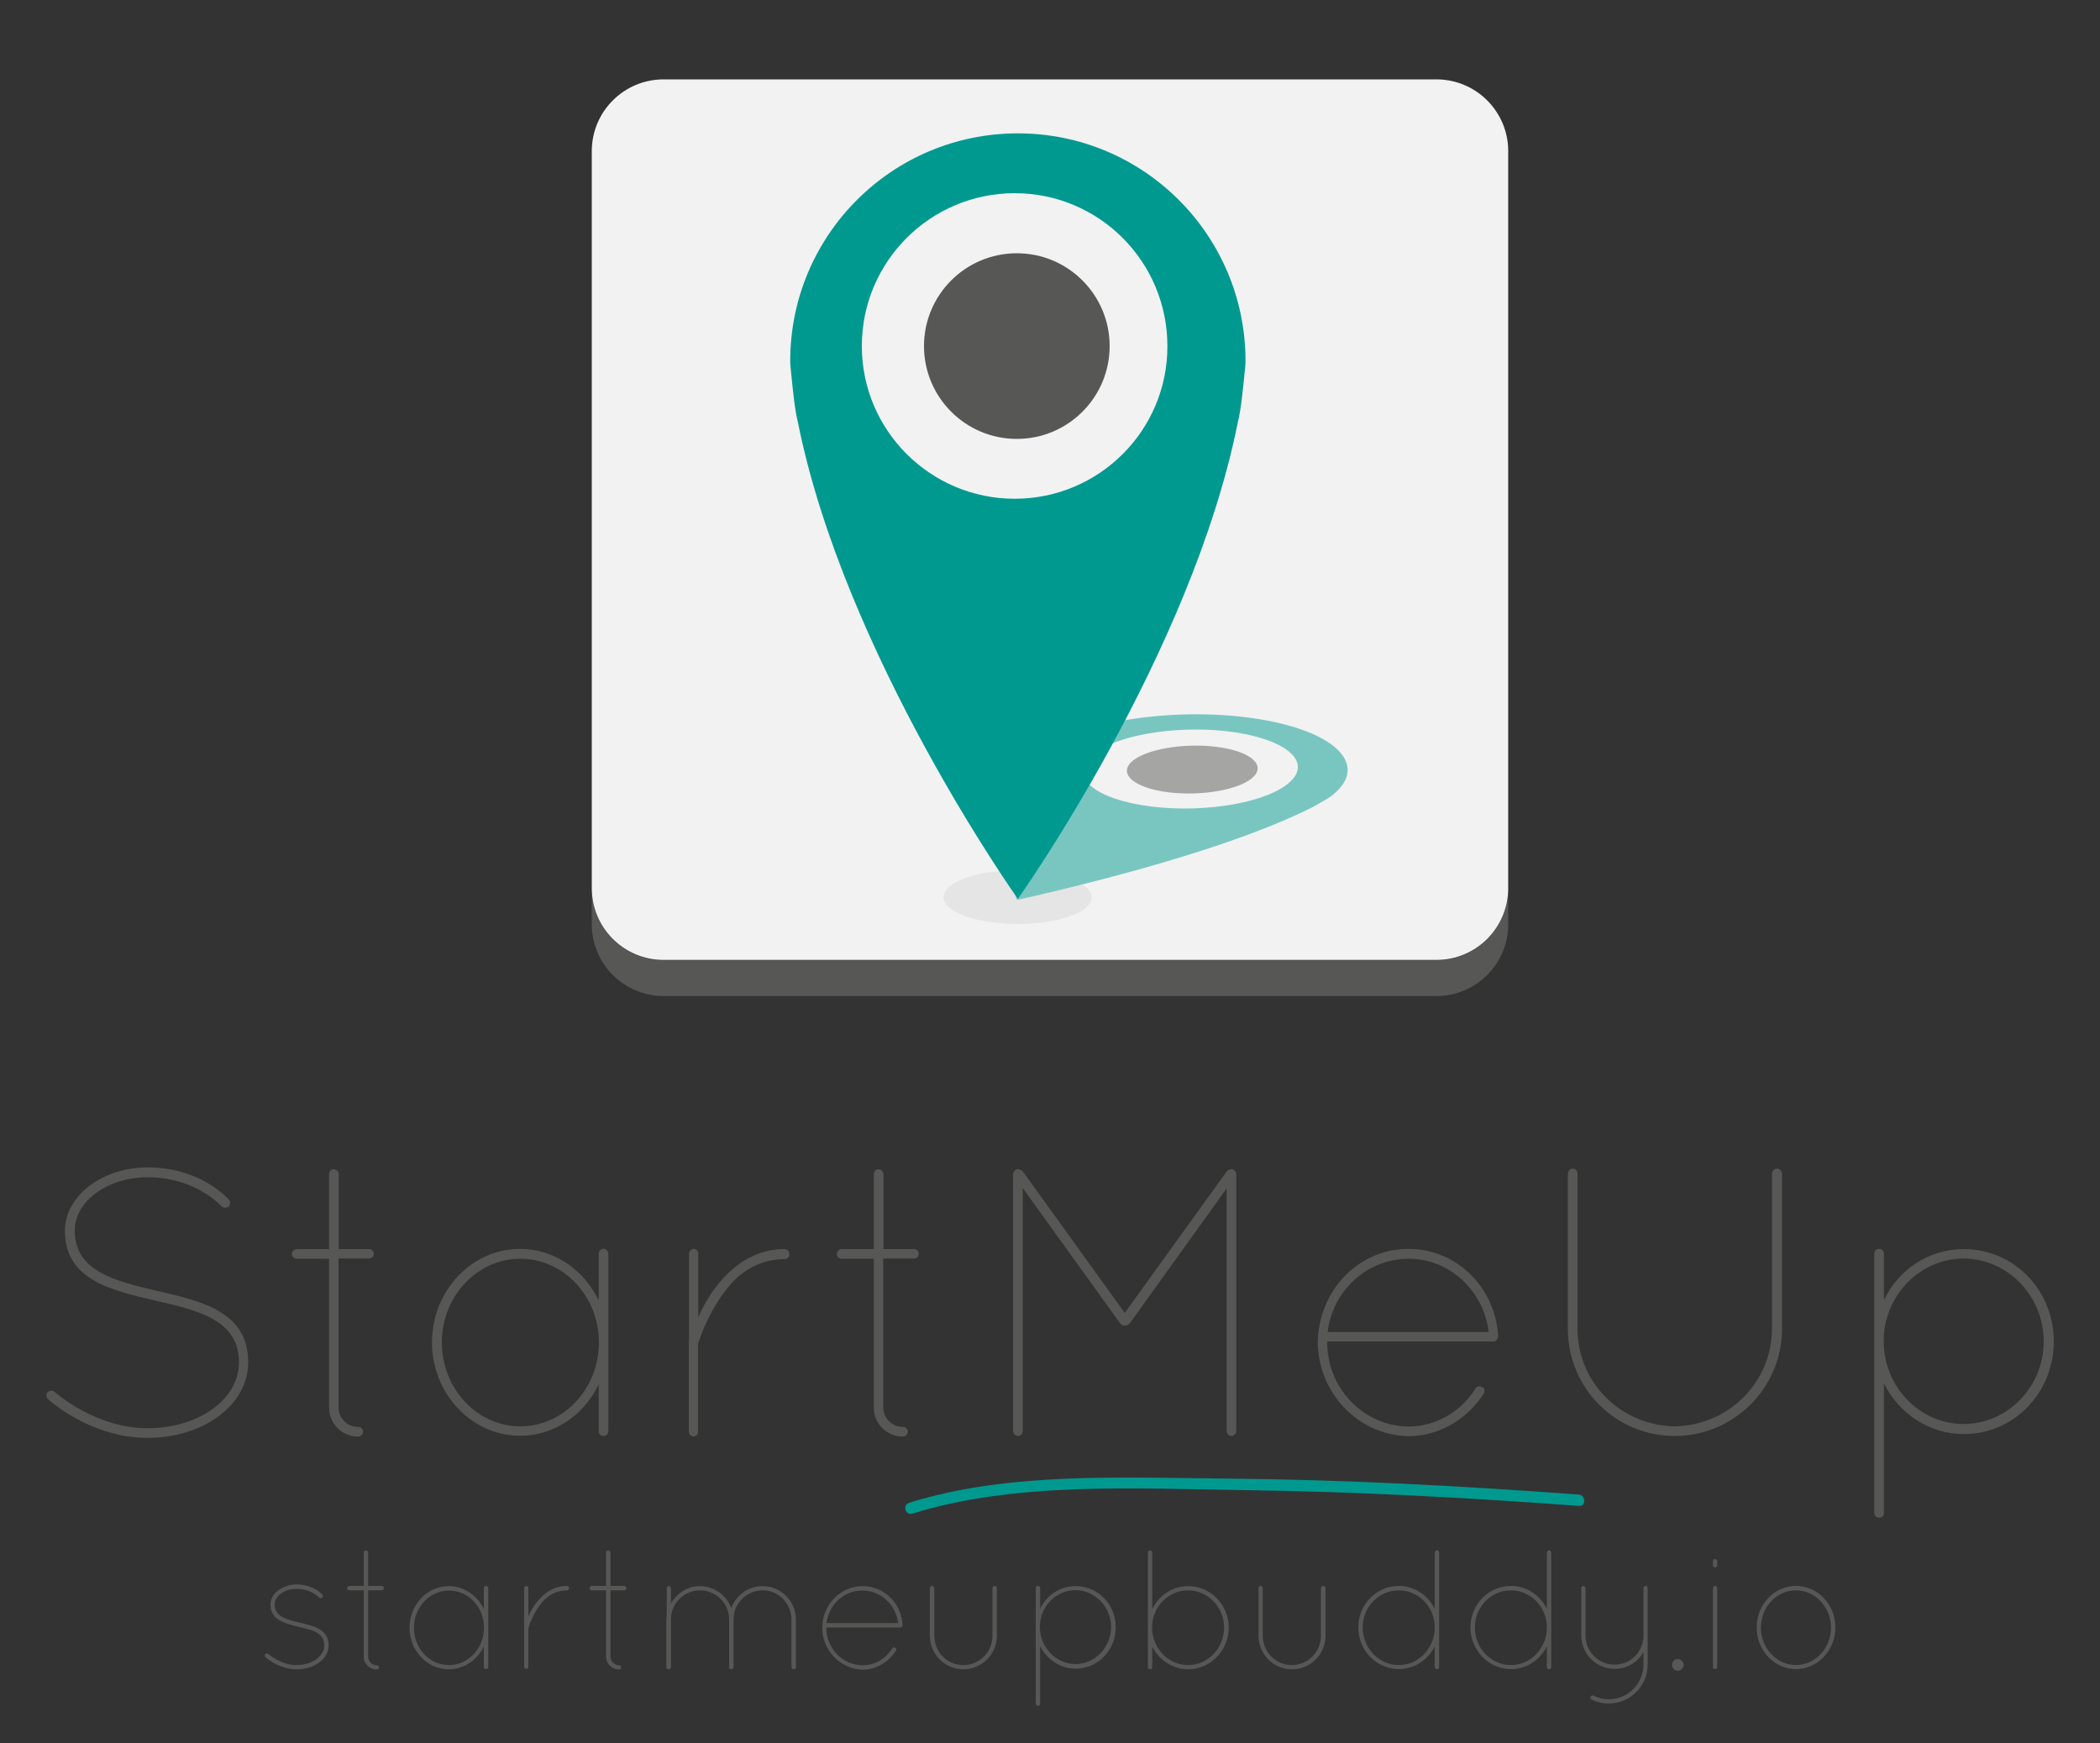 <?xml version="1.0" encoding="utf-8"?>
<!-- Generator: Adobe Illustrator 18.1.1, SVG Export Plug-In . SVG Version: 6.00 Build 0)  -->
<svg version="1.1" id="Laag_1" xmlns="http://www.w3.org/2000/svg" xmlns:xlink="http://www.w3.org/1999/xlink" x="0px" y="0px"
	 viewBox="0 0 1000 830" enable-background="new 0 0 1000 830" xml:space="preserve">
<rect x="0" y="0" width="1000" height="830" fill="#333333" stroke="none"/>
<g>
	<g>
		<path fill="#575756" d="M684,457.2H316c-18.9,0-34.2-15.3-34.2-34.2v17.1c0,18.9,15.3,34.2,34.2,34.2h368
			c18.9,0,34.2-15.3,34.2-34.2v-17.1C718.2,441.8,702.9,457.2,684,457.2z"/>
		<path fill="#F2F2F2" d="M684,37.8H316c-18.9,0-34.2,15.3-34.2,34.2v350.9c0,18.9,15.3,34.2,34.2,34.2h368
			c18.9,0,34.2-15.3,34.2-34.2V72C718.2,53.1,702.9,37.8,684,37.8z"/>
		<path fill="none" d="M589.9,349.1c-25.3-4.2-56,0.1-68.8,9.6c-12.7,9.5-2.6,20.6,22.6,24.8c25.2,4.2,56-0.1,68.8-9.6
			C625.3,364.3,615.1,353.3,589.9,349.1z M595.5,371c-7.8,5.8-26.5,8.4-41.8,5.8c-15.3-2.5-21.5-9.3-13.7-15.1
			c7.7-5.8,26.5-8.4,41.8-5.8C597.1,358.5,603.3,365.3,595.5,371z"/>
		<path opacity="0.1" fill="#787473" d="M484.3,428.4c0,0-0.1,0-0.2,0c0,0-2.3-5.5-3.8-13.9c-17.5,0.8-31,6.1-31,12.7
			c0,7.1,15.8,12.8,35.3,12.8c19.5,0,35.3-5.7,35.3-12.8c0-2.2-1.7-4.2-4.4-6.1C497.1,425.8,484.4,428.5,484.3,428.4
			C484.4,428.5,484.3,428.5,484.3,428.4z"/>
		<g opacity="0.5">
			<path fill="#009990" d="M599.9,342.5c-37.6-6.2-83.5,0.2-102.5,14.3c0,0,0,0,0,0c-0.1,0.1-0.7,0.5-1.4,1.3
				c-1.7,1.5-4.7,4.5-5.5,5.9c-13,17.3-12.5,37.5-10.1,50.5c1.5,8.4,3.8,13.9,3.8,13.9c0.1,0,0.1,0,0.2,0c0,0,0,0.1,0,0.1
				c0,0,12.7-2.7,31.2-7.4c30.3-7.6,76.1-20.5,106.5-35.3c2.5-1.1,7.2-3.8,9.5-5.2c1.2-0.7,1.8-1.1,1.9-1.2c0,0,0,0,0,0
				C652.5,365.3,637.5,348.7,599.9,342.5z M612.5,373.8c-12.7,9.5-43.5,13.8-68.8,9.6c-25.2-4.2-35.4-15.3-22.6-24.8
				c12.8-9.5,43.5-13.8,68.8-9.6C615.1,353.3,625.3,364.3,612.5,373.8z"/>
			<path fill="#575756" d="M581.8,356c-15.3-2.5-34,0.1-41.8,5.8c-7.8,5.8-1.6,12.5,13.7,15.1c15.3,2.5,34.1-0.1,41.8-5.8
				C603.3,365.3,597.1,358.5,581.8,356z"/>
		</g>
		<path fill="#009990" d="M593.1,172c0,0,0-0.1,0-0.1c0-59.9-48.5-108.4-108.4-108.4c0,0,0,0,0,0c-59.9,0-108.4,48.5-108.4,108.4
			c0,0,0,0.1,0,0.1c0,0.4,0,2,0.4,5.2c0.6,6.3,1.8,18.4,3.2,23.6c22.1,110.9,104.7,227.1,104.7,227.1c0-0.1,0.1-0.2,0.1-0.3
			c0,0.1,0.1,0.2,0.1,0.3c0,0,82.6-116.2,104.7-227.1c1.4-5.3,2.6-17.3,3.2-23.6C593.1,174,593.1,172.4,593.1,172z M483.2,237.5
			c-40.2,0-72.8-32.6-72.8-72.7c0-40.2,32.6-72.8,72.8-72.8c40.2,0,72.7,32.6,72.7,72.8C556,204.9,523.4,237.5,483.2,237.5z"/>
		<circle fill="#575756" cx="484.2" cy="164.8" r="44.2"/>
	</g>
	<g>
		<path fill="#575756" d="M126.4,789.1c-0.4-0.4-0.5-1-0.1-1.4c0.4-0.4,1.1-0.5,1.5-0.1c0.1,0.1,5.9,5.3,13.5,5.3
			c7.2,0,13.1-4.2,13.1-9.4c0-6.1-5.9-7.4-12.1-8.8c-6.3-1.5-13.5-3.2-13.5-10.6c0-5.3,5.7-9.6,12.5-9.6c7.9,0,12,4.6,12.2,4.8
			c0.4,0.4,0.3,1.1-0.1,1.5c-0.5,0.4-1.1,0.3-1.5-0.1c-0.1-0.1-3.7-4.1-10.7-4.1c-5.7,0-10.4,3.3-10.4,7.5c0,5.7,5.5,7,11.9,8.6
			c6.5,1.5,13.8,3.1,13.8,10.8c0,6.4-6.7,11.4-15.2,11.4C132.8,794.9,126.6,789.4,126.4,789.1z"/>
		<path fill="#575756" d="M182.8,756.3c0,0.6-0.5,1-1,1h-6.5v31.6c0,2.3,1.9,4.1,4.1,4.1c0.6,0,1.1,0.4,1.1,1c0,0.6-0.5,1-1.1,1
			c-3.4,0-6.2-2.7-6.2-6.1v-31.6h-6.8c-0.6,0-1.1-0.4-1.1-1c0-0.6,0.5-1.1,1.1-1.1h6.8v-15.9c0-0.6,0.4-1,1-1c0.6,0,1.1,0.5,1.1,1
			v15.9h6.5C182.3,755.2,182.8,755.7,182.8,756.3z"/>
		<path fill="#575756" d="M232.5,756.3v37.5c0,0.6-0.4,1-1,1c-0.6,0-1.1-0.4-1.1-1V784c-3.1,6.5-9.4,10.9-16.7,10.9
			c-10.4,0-18.7-9-18.7-19.8c0-10.8,8.3-19.8,18.7-19.8c7.3,0,13.6,4.5,16.7,10.9v-9.9c0-0.5,0.4-1.1,1.1-1.1
			C232.1,755.2,232.5,755.8,232.5,756.3z M230.5,775.1c0-9.8-7.5-17.7-16.7-17.7c-9.1,0-16.7,7.9-16.7,17.7
			c0,9.9,7.5,17.8,16.7,17.8C223,792.9,230.5,784.9,230.5,775.1z"/>
		<path fill="#575756" d="M249.6,775.3c-0.1-0.2-0.1-0.2,0-0.5v-18.5c0-0.6,0.5-1.1,1-1.1c0.6,0,1,0.5,1,1.1v13.4
			c0.6-1.5,1.5-3.1,2.5-4.7c3.1-4.6,8.2-9.8,15.8-9.8c0.6,0,1.1,0.5,1.1,1.1c0,0.6-0.4,1-1.1,1c-5,0-8.8,2.4-11.5,5.4
			c-2.8,3.2-4.8,7.3-5.8,9.8c-0.6,1.8-1,2.7-1,2.7v18.5c0,0.6-0.3,1-1,1c-0.5,0-1-0.4-1-1V775.3z"/>
		<path fill="#575756" d="M298.3,756.3c0,0.6-0.5,1-1.1,1h-6.5v31.6c0,2.3,1.9,4.1,4.1,4.1c0.6,0,1,0.4,1,1c0,0.6-0.5,1-1,1
			c-3.4,0-6.2-2.7-6.2-6.1v-31.6h-6.8c-0.6,0-1.1-0.4-1.1-1c0-0.6,0.5-1.1,1.1-1.1h6.8v-15.9c0-0.6,0.4-1,1-1c0.6,0,1.1,0.5,1.1,1
			v15.9h6.5C297.8,755.2,298.3,755.7,298.3,756.3z"/>
		<path fill="#575756" d="M376.9,771.3c0-7.8-6.2-14-13.7-14c-7.5,0-13.7,6-13.9,13.4v0.6v22.6c0,0.2,0,0.2-0.1,0.3
			c0,0.1-0.1,0.2-0.1,0.2c-0.1,0.1-0.1,0.1-0.1,0.2c-0.2,0.2-0.5,0.3-0.8,0.3c-0.6,0-1-0.5-1-1v-22.6c0-7.8-6.2-14-13.9-14
			c-7.4,0-13.6,6-13.8,13.4v23.1c0,0.2-0.1,0.4-0.2,0.6c-0.1,0.1-0.1,0.1-0.1,0.2c-0.1,0-0.1,0.1-0.2,0.1c-0.2,0.2-0.4,0.2-0.6,0.2
			h-0.2c-0.5-0.1-0.9-0.5-0.9-1v-22.6c0-0.6,0.1-1.3,0.2-1.9v-13c0-0.7,0.3-1.1,1-1.1c0.5,0,1,0.4,1,1.1v7.2
			c2.8-4.9,7.9-8.3,13.8-8.3c6.8,0,12.6,4.3,14.9,10.4c2.3-6.1,8.1-10.4,15-10.4c8.7,0,15.8,7.2,15.8,16v22.6c0,0.6-0.4,1-1,1
			c-0.5,0-1.1-0.5-1.1-1V771.3z"/>
		<path fill="#575756" d="M391.5,775.1c0.2-11,8.7-19.8,19.3-19.8c10.1,0,18.3,8,19,18.3v0.1v0.2v0.1c-0.1,0.5-0.5,1-1,1h-35.3v0.2
			c0,9.7,7.7,17.7,17.2,17.8c6,0,11.2-3.2,14.2-8.1c0.3-0.5,0.9-0.5,1.5-0.2c0.4,0.2,0.6,0.9,0.2,1.4c-3.4,5.3-9.3,9-15.9,9
			C400.1,794.7,391.6,785.9,391.5,775.1z M393.6,772.9h34.1c-1.1-8.8-8.3-15.5-17-15.5C401.9,757.3,394.6,764.1,393.6,772.9z"/>
		<path fill="#575756" d="M442.8,756.3c0-0.6,0.4-1.1,1.1-1.1c0.5,0,1,0.5,1,1.1v22.6c0,7.8,6.2,14,13.8,14c7.7,0,13.9-6.2,13.9-14
			v-22.6c0-0.6,0.6-1.1,1.1-1.1c0.6,0,1,0.5,1,1.1v22.6c0,8.9-7.2,16-16,16c-8.7,0-15.9-7.1-15.9-16V756.3z"/>
		<path fill="#575756" d="M493.2,775.6v-0.8V774v-17.7c0-0.7,0.4-1.1,1.1-1.1c0.6,0,1,0.4,1,1.1v9.8c3.1-6.5,9.5-10.8,16.9-10.8
			c10.7,0,19.1,8.7,19.1,19.6c0,10.8-8.4,19.7-19.1,19.7c-7.4,0-13.8-4.5-16.9-10.8v27.4c0,0.6-0.4,1.1-1,1.1
			c-0.6,0-1.1-0.4-1.1-1.1V775.6z M495.2,774.8c0,9.7,7.7,17.6,16.9,17.6c9.3,0,17-7.9,17-17.6c0-9.6-7.7-17.6-17-17.6
			c-9,0-16.6,7.5-16.9,16.8V774.8z"/>
		<path fill="#575756" d="M546.6,776v-1v-0.8v-34.7c0-0.6,0.4-1.2,1.1-1.2c0.5,0,1,0.6,1,1.2v26.7c3.2-6.5,9.6-10.9,17.1-10.9
			c10.7,0,19.3,8.9,19.3,19.7c0,10.9-8.6,19.9-19.3,19.9c-7.4,0-13.9-4.4-17.1-10.8v9.8c0,0.6-0.5,1-1,1c-0.6,0-1.1-0.5-1.1-1V776z
			 M548.6,775c0,9.9,7.8,17.9,17.1,17.9c9.5,0,17.2-8,17.2-17.9c0-9.8-7.8-17.7-17.2-17.7c-9.1,0-16.7,7.5-17.1,17V775z"/>
		<path fill="#575756" d="M599.2,756.3c0-0.6,0.4-1.1,1.1-1.1c0.5,0,1,0.5,1,1.1v22.6c0,7.8,6.2,14,13.8,14c7.7,0,13.9-6.2,13.9-14
			v-22.6c0-0.6,0.6-1.1,1.1-1.1c0.6,0,1.1,0.5,1.1,1.1v22.6c0,8.9-7.2,16-16,16c-8.7,0-15.9-7.1-15.9-16V756.3z"/>
		<path fill="#575756" d="M684.2,794.9c-0.5,0-1-0.5-1-1V784c-3.2,6.4-9.6,10.8-17.1,10.8c-10.7,0-19.3-9-19.3-19.9
			c0-10.8,8.6-19.7,19.3-19.7c7.4,0,13.9,4.4,17.1,10.9v-26.7c0-0.6,0.5-1.2,1-1.2c0.7,0,1.1,0.6,1.1,1.2v34.7v0.8v1v17.9
			C685.2,794.4,684.8,794.9,684.2,794.9z M683.2,774.3c-0.3-9.5-8-17-17.1-17c-9.5,0-17.2,7.9-17.2,17.7c0,9.9,7.8,17.9,17.2,17.9
			c9.3,0,17.1-8,17.1-17.9V774.3z"/>
		<path fill="#575756" d="M737.6,794.9c-0.5,0-1-0.5-1-1V784c-3.2,6.4-9.6,10.8-17.1,10.8c-10.7,0-19.3-9-19.3-19.9
			c0-10.8,8.6-19.7,19.3-19.7c7.4,0,13.9,4.4,17.1,10.9v-26.7c0-0.6,0.5-1.2,1-1.2c0.6,0,1.1,0.6,1.1,1.2v34.7v0.8v1v17.9
			C738.6,794.4,738.2,794.9,737.6,794.9z M736.6,774.3c-0.3-9.5-8-17-17.1-17c-9.5,0-17.2,7.9-17.2,17.7c0,9.9,7.8,17.9,17.2,17.9
			c9.3,0,17.1-8,17.1-17.9V774.3z"/>
		<path fill="#575756" d="M753,756.3c0-0.6,0.4-1.1,1-1.1c0.5,0,1,0.5,1,1.1v22.6c0,7.6,6.2,13.8,13.9,13.8
			c7.4,0,13.4-5.9,13.7-13.3v-23.1v-0.2c0-0.1,0.1-0.2,0.2-0.4c0,0,0-0.1,0.1-0.1l0.2-0.2c0.2-0.1,0.3-0.2,0.6-0.2h0.2
			c0.1,0,0.2,0.1,0.2,0.1l0.2,0.2c0.1,0,0.1,0.1,0.1,0.1c0.2,0.2,0.2,0.4,0.2,0.7v36.3c0,10.2-8.2,18.6-18.6,18.6
			c-2.9,0-5.7-0.7-8.1-1.9c-0.6-0.2-0.7-0.8-0.4-1.4c0.2-0.5,0.8-0.6,1.2-0.5c2.3,1.1,4.6,1.8,7.3,1.8c9.2,0,16.6-7.4,16.6-16.6v-6
			c-2.6,4.9-7.8,8.1-13.7,8.1c-8.8,0-15.9-7.1-15.9-15.9V756.3z"/>
		<path fill="#575756" d="M798.9,790c1.5,0,2.8,1.2,2.8,2.8c0,1.5-1.2,2.8-2.8,2.8c-1.5,0-2.7-1.2-2.7-2.8
			C796.2,791.2,797.4,790,798.9,790z"/>
		<path fill="#575756" d="M815.7,743.5c0-0.6,0.4-1.1,1-1.1c0.5,0,1,0.4,1,1.1v1.9c0,0.5-0.5,1-1,1c-0.6,0-1-0.5-1-1V743.5z
			 M815.7,756.2c0-0.6,0.4-1,1-1c0.5,0,1,0.3,1,1v37.6c0,0.6-0.5,1-1,1c-0.6,0-1-0.5-1-1V756.2z"/>
		<path fill="#575756" d="M855.2,755.2c10.4,0,18.8,8.9,18.8,19.8c0,10.8-8.4,19.8-18.8,19.8c-10.4,0-18.7-9-18.7-19.8
			C836.5,764.1,844.9,755.2,855.2,755.2z M855.2,792.9c9.1,0,16.7-8,16.7-17.8c0-9.9-7.6-17.8-16.7-17.8c-9.1,0-16.7,7.9-16.7,17.8
			C838.5,784.8,846.1,792.9,855.2,792.9z"/>
	</g>
	<path fill="#009990" d="M434.4,720.8c49.3-15.4,107.6-11.9,158.8-11.2c52.9,0.7,105.9,3.6,158.6,7.5c3.5,0.3,3.4-5.1,0-5.4
		c-55.4-4.1-111.1-7.1-166.6-7.6c-49.4-0.4-104.6-3.4-152.2,11.5C429.6,716.6,431.1,721.8,434.4,720.8L434.4,720.8z"/>
	<g>
		<path fill="#575756" d="M22.9,666.3c-0.9-0.9-1.1-2.4-0.2-3.3c0.9-0.9,2.4-1.1,3.3-0.2c0.2,0.2,19.3,17.3,44.2,17.3
			c24.5,0,43.6-13.8,43.6-31.4c0-20.2-19.4-24.7-40-29.4c-21.1-4.9-42.9-10-42.9-33.2c0-16.5,17.6-30.2,39.4-30.2
			c25.1,0,38.1,14.7,38.7,15.4c0.9,0.9,0.7,2.4-0.2,3.3c-1.1,0.7-2.5,0.7-3.3-0.2c-0.2-0.2-12.4-13.8-35.2-13.8
			c-19.1,0-34.7,11.4-34.7,25.4c0,19.4,19.1,24,39.2,28.7c21.4,4.9,43.4,10,43.4,34c0,20.2-21.1,36-48.1,36
			C43.4,684.7,23.6,667,22.9,666.3z"/>
		<path fill="#575756" d="M178,597.1c0,1.3-1.1,2.2-2.3,2.2h-14.5v70.9c0,5.1,4.2,9.3,9.3,9.3c1.3,0,2.4,0.9,2.4,2.2
			c0,1.3-1.1,2.4-2.4,2.4c-7.6,0-13.8-6.2-13.8-13.8v-70.9h-15.3c-1.3,0-2.4-0.9-2.4-2.2c0-1.3,1.1-2.4,2.4-2.4h15.3v-35.6
			c0-1.3,0.9-2.4,2.2-2.4c1.3,0,2.4,1.1,2.4,2.4v35.6h14.5C176.9,594.7,178,595.8,178,597.1z"/>
		<path fill="#575756" d="M289.7,597.1v84.3c0,1.4-0.9,2.4-2.2,2.4c-1.5,0-2.4-0.9-2.4-2.4v-22.2c-6.9,14.5-21.1,24.5-37.4,24.5
			c-23.3,0-42-20.2-42-44.5c0-24.3,18.7-44.5,42-44.5c16.4,0,30.5,10.2,37.4,24.5v-22.2c0-1.1,0.9-2.4,2.4-2.4
			C288.8,594.7,289.7,596,289.7,597.1z M285.2,639.2c0-22-16.9-39.8-37.4-39.8c-20.5,0-37.4,17.8-37.4,39.8c0,22.2,16.9,40,37.4,40
			C268.3,679.2,285.2,661.4,285.2,639.2z"/>
		<path fill="#575756" d="M328.1,639.8c-0.2-0.4-0.2-0.5,0-1.1v-41.6c0-1.3,1.1-2.4,2.2-2.4c1.4,0,2.2,1.1,2.2,2.4v30.2
			c1.4-3.3,3.3-6.9,5.6-10.5c6.9-10.4,18.3-22,35.4-22c1.4,0,2.4,1.1,2.4,2.4c0,1.3-0.9,2.4-2.4,2.4c-11.3,0-19.8,5.4-25.8,12.2
			c-6.4,7.3-10.7,16.3-13.1,22c-1.5,4-2.2,6.2-2.2,6.2v41.6c0,1.4-0.7,2.4-2.2,2.4c-1.1,0-2.2-0.9-2.2-2.4V639.8z"/>
		<path fill="#575756" d="M437.5,597.1c0,1.3-1.1,2.2-2.4,2.2h-14.5v70.9c0,5.1,4.2,9.3,9.3,9.3c1.3,0,2.4,0.9,2.4,2.2
			c0,1.3-1.1,2.4-2.4,2.4c-7.6,0-13.8-6.2-13.8-13.8v-70.9h-15.3c-1.3,0-2.3-0.9-2.3-2.2c0-1.3,1.1-2.4,2.3-2.4h15.3v-35.6
			c0-1.3,0.9-2.4,2.2-2.4c1.3,0,2.4,1.1,2.4,2.4v35.6h14.5C436.4,594.7,437.5,595.8,437.5,597.1z"/>
		<path fill="#575756" d="M584.2,565.8l-46.3,64.5c-0.6,0.5-1.3,0.9-2,0.9h-0.4c-0.9,0-1.6-0.4-2-0.9L487,565.7v115.7
			c0,1.3-0.9,2.4-2.2,2.4c-1.3,0-2.4-1.1-2.4-2.4V559.1c0-1.1,1.1-2.4,2.4-2.4c0.2,0,0.4,0,0.5,0.2c0.5,0,1.1,0.4,1.6,0.7l48.7,67.6
			l48.7-67.6c0.4-0.4,0.9-0.7,1.4-0.7c0.2-0.2,0.4-0.2,0.6-0.2c1.4,0,2.4,1.3,2.4,2.4v122.3c0,1.3-0.9,2.4-2.4,2.4
			c-1.1,0-2.2-1.1-2.2-2.4V565.8z"/>
		<path fill="#575756" d="M627.5,639.2c0.4-24.7,19.4-44.5,43.2-44.5c22.7,0,41.1,18,42.7,41.1v0.2v0.4v0.2
			c-0.2,1.1-1.1,2.2-2.2,2.2H632v0.5c0,21.8,17.3,39.8,38.7,40c13.4,0,25.2-7.3,32-18.2c0.7-1.1,2-1.1,3.3-0.5
			c0.9,0.5,1.3,2,0.5,3.1c-7.6,11.8-20.9,20.2-35.8,20.2C646.9,683.4,627.8,663.6,627.5,639.2z M632.2,634.3h76.7
			c-2.4-19.8-18.7-34.9-38.1-34.9C650.9,599.5,634.6,614.5,632.2,634.3z"/>
		<path fill="#575756" d="M746.7,558.9c0-1.3,0.9-2.4,2.3-2.4c1.3,0,2.2,1.1,2.2,2.4v73.8c0,25.8,20.7,46.1,46.3,46.5
			c25.4-0.4,46.2-20.7,46.3-46.5v-73.8c0-1.3,1.1-2.4,2.4-2.4c1.1,0,2.4,1.1,2.4,2.4v73.8c0,28.3-23.1,51.1-51.1,51.1
			c-28.1,0-50.9-22.7-50.9-51.1V558.9z"/>
		<path fill="#575756" d="M892.5,640.5v-1.8v-1.8v-39.8c0-1.5,0.9-2.4,2.4-2.4c1.3,0,2.2,0.9,2.2,2.4v22c6.9-14.5,21.4-24.3,38-24.3
			c24,0,42.9,19.6,42.9,44c0,24.3-18.9,44.1-42.9,44.1c-16.5,0-31.1-10-38-24.2v61.6c0,1.5-0.9,2.4-2.2,2.4c-1.4,0-2.4-0.9-2.4-2.4
			V640.5z M897,638.7c0,21.8,17.3,39.4,38,39.4c20.9,0,38.2-17.6,38.2-39.4c0-21.6-17.3-39.4-38.2-39.4c-20.2,0-37.2,16.9-38,37.8
			V638.7z"/>
	</g>
</g>
</svg>
